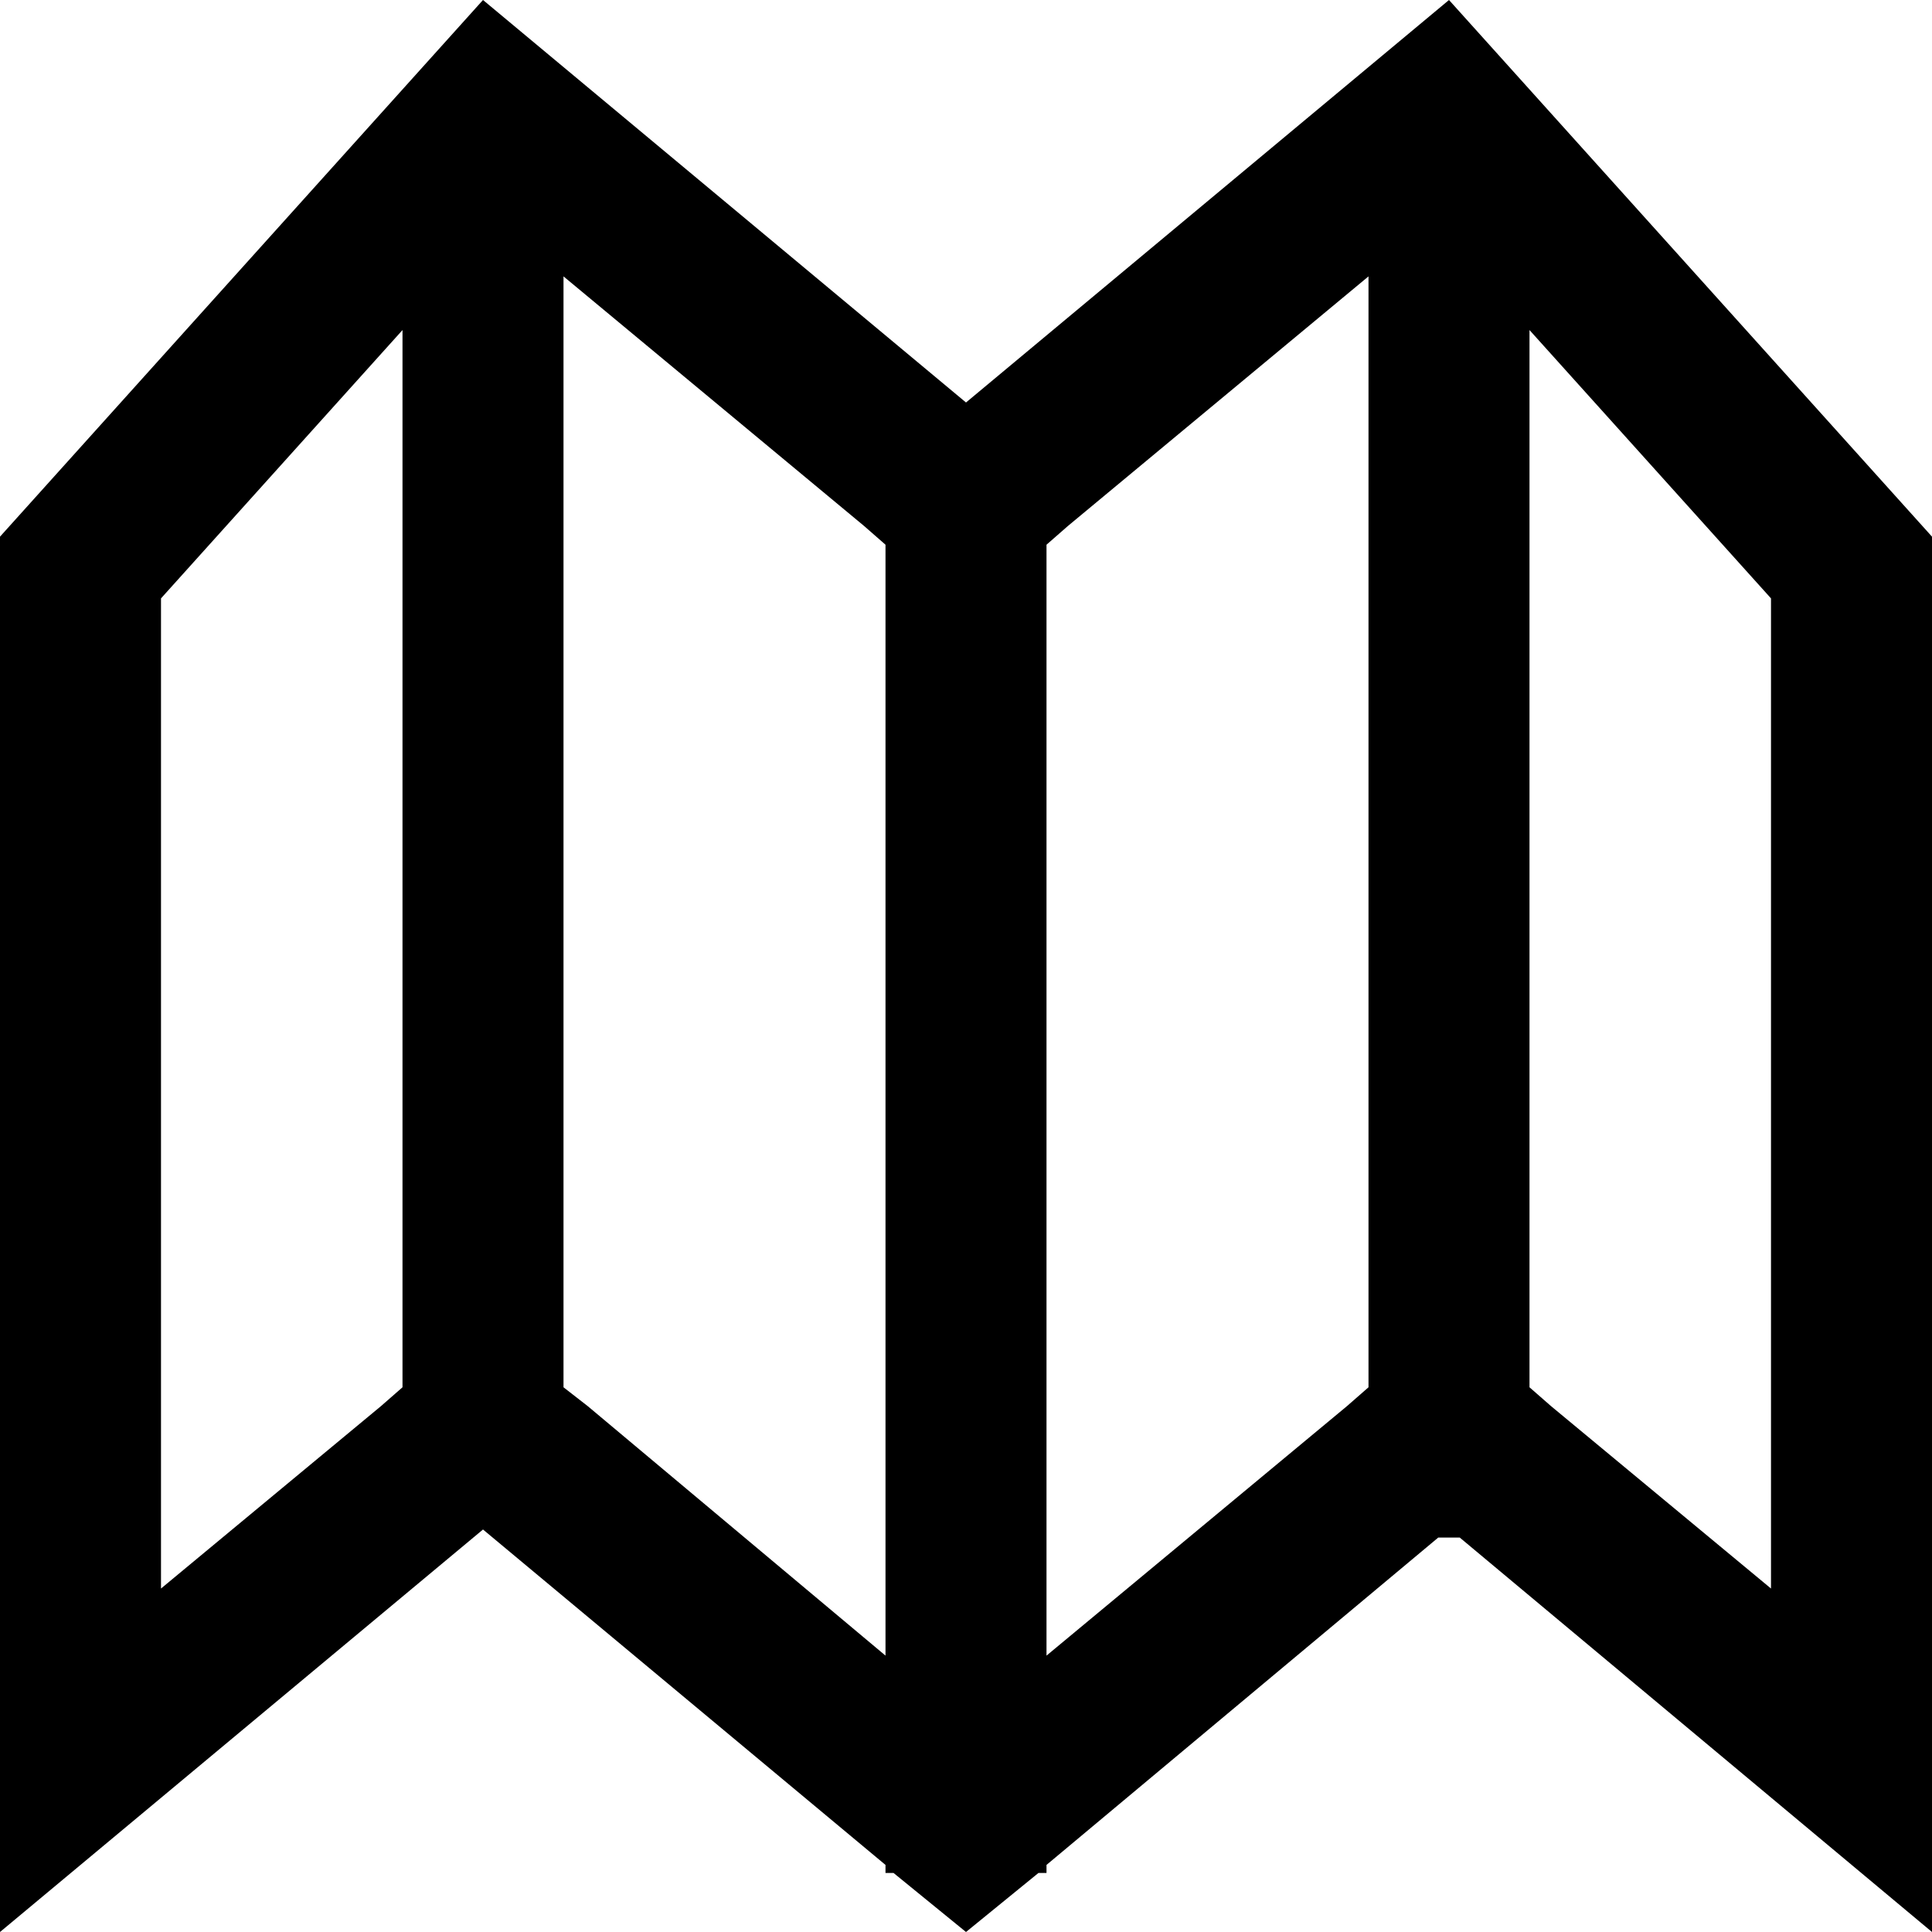 <?xml version="1.0" encoding="utf-8"?>
<!-- Generator: Adobe Illustrator 18.1.1, SVG Export Plug-In . SVG Version: 6.00 Build 0)  -->
<svg version="1.1" id="レイヤー_1" xmlns="http://www.w3.org/2000/svg" xmlns:xlink="http://www.w3.org/1999/xlink" x="0px"
	 y="0px" viewBox="0 0 72 72" enable-background="new 0 0 72 72" xml:space="preserve">
<path d="M54.4,57.3L72,72V20L54,0L36,15L18,0L0,20v52l18-15l15,12.5v0.3h0.3L36,72l2.7-2.2H39v-0.3l14.6-12.2H54.4z M66,59.2
	l-8.2-6.8L57,51.7V12.3l9,10V59.2z M6,59.2V22.3l9-10v39.4l-0.8,0.7L6,59.2z M21.9,52.4L21,51.7V10.3l11.2,9.3l0.8,0.7v41.4
	L21.9,52.4z M39,61.7V20.3l0.8-0.7L51,10.3v41.4l-0.8,0.7L39,61.7z"/>
</svg>
